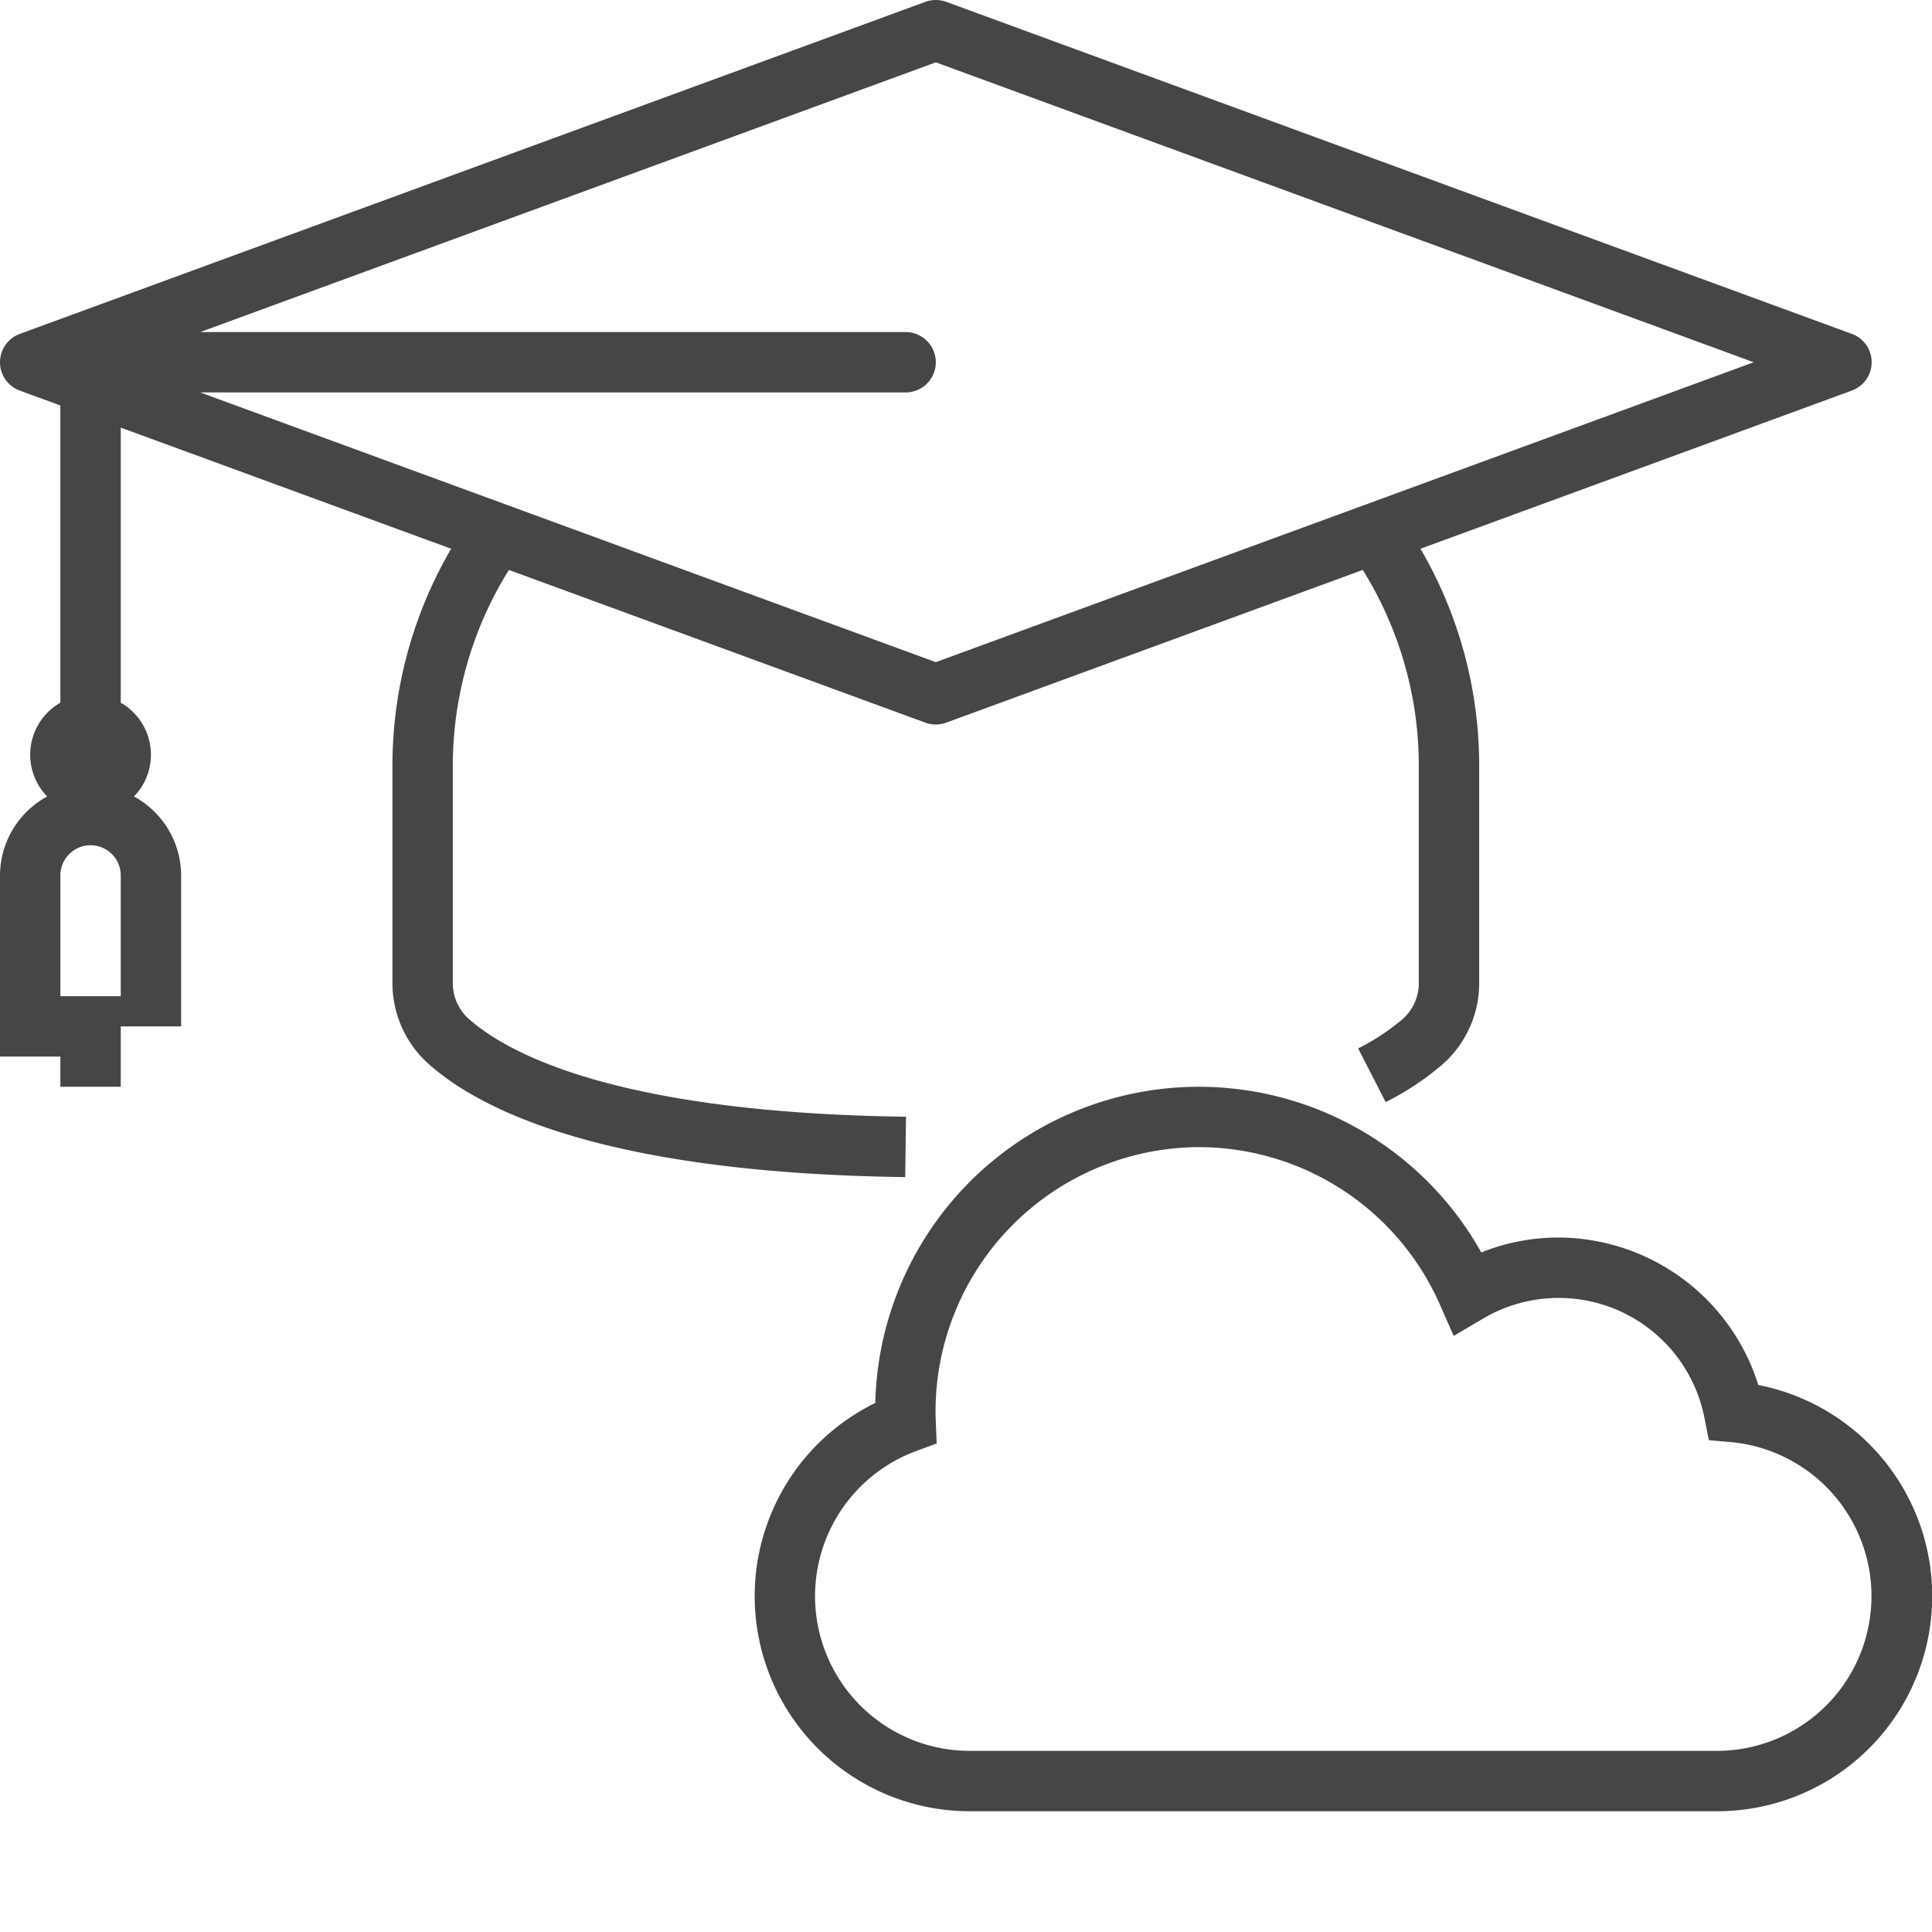 <svg id="Layer_1" data-name="Layer 1" xmlns="http://www.w3.org/2000/svg" viewBox="0 0 64 64">
  <path d="M56.9,60H32.1a7.125,7.125,0,0,1-3.104-13.526,10.72,10.72,0,0,1,20.073-4.986,6.891,6.891,0,0,1,2.554-.493,6.962,6.962,0,0,1,6.623,4.885A7.126,7.126,0,0,1,56.9,60ZM39.72,38a8.759,8.759,0,0,0-8.729,8.769c0,.107.004.214.008.321l.029.727-.683.252A5.125,5.125,0,0,0,32.1,58H56.9a5.125,5.125,0,0,0,.454-10.227l-.745-.066-.146-.733a4.922,4.922,0,0,0-7.338-3.292l-.969.572-.454-1.03A8.736,8.736,0,0,0,39.72,38Z" class="aw-theme-iconHomeOutline" fill="#464646"/>
  <path d="M61.345,11.061l-30-11a1.008,1.008,0,0,0-.689,0l-30,11a1,1,0,0,0,0,1.878L2,13.432v9.846a1.984,1.984,0,0,0-.438,3.106A2.99,2.99,0,0,0,0,29v6H2v1H4V34H6V29a2.99,2.99,0,0,0-1.562-2.616A1.984,1.984,0,0,0,4,23.278V14.165l10.945,4.013A14.248,14.248,0,0,0,13,25.373V32.56a3.59,3.59,0,0,0,1.205,2.691c1.849,1.636,6.088,3.612,15.781,3.742l.027-2c-9.559-.128-13.177-2.085-14.484-3.24A1.59,1.59,0,0,1,15,32.56v-7.187A12.263,12.263,0,0,1,16.858,18.88L30.655,23.939a1.004,1.004,0,0,0,.689,0L45.143,18.88A12.265,12.265,0,0,1,47,25.373V32.56a1.592,1.592,0,0,1-.529,1.192,7.239,7.239,0,0,1-1.481.977l.912,1.779a9.166,9.166,0,0,0,1.893-1.258A3.589,3.589,0,0,0,49,32.56v-7.187a14.247,14.247,0,0,0-1.945-7.195l14.29-5.24a1,1,0,0,0,0-1.878ZM4,33H2V29a1,1,0,0,1,2,0ZM31,21.935,6.632,13H30a1,1,0,0,0,0-2H6.632L31,2.065,58.095,12Z" class="aw-theme-iconHomeOutline" fill="#464646"/>
</svg>
